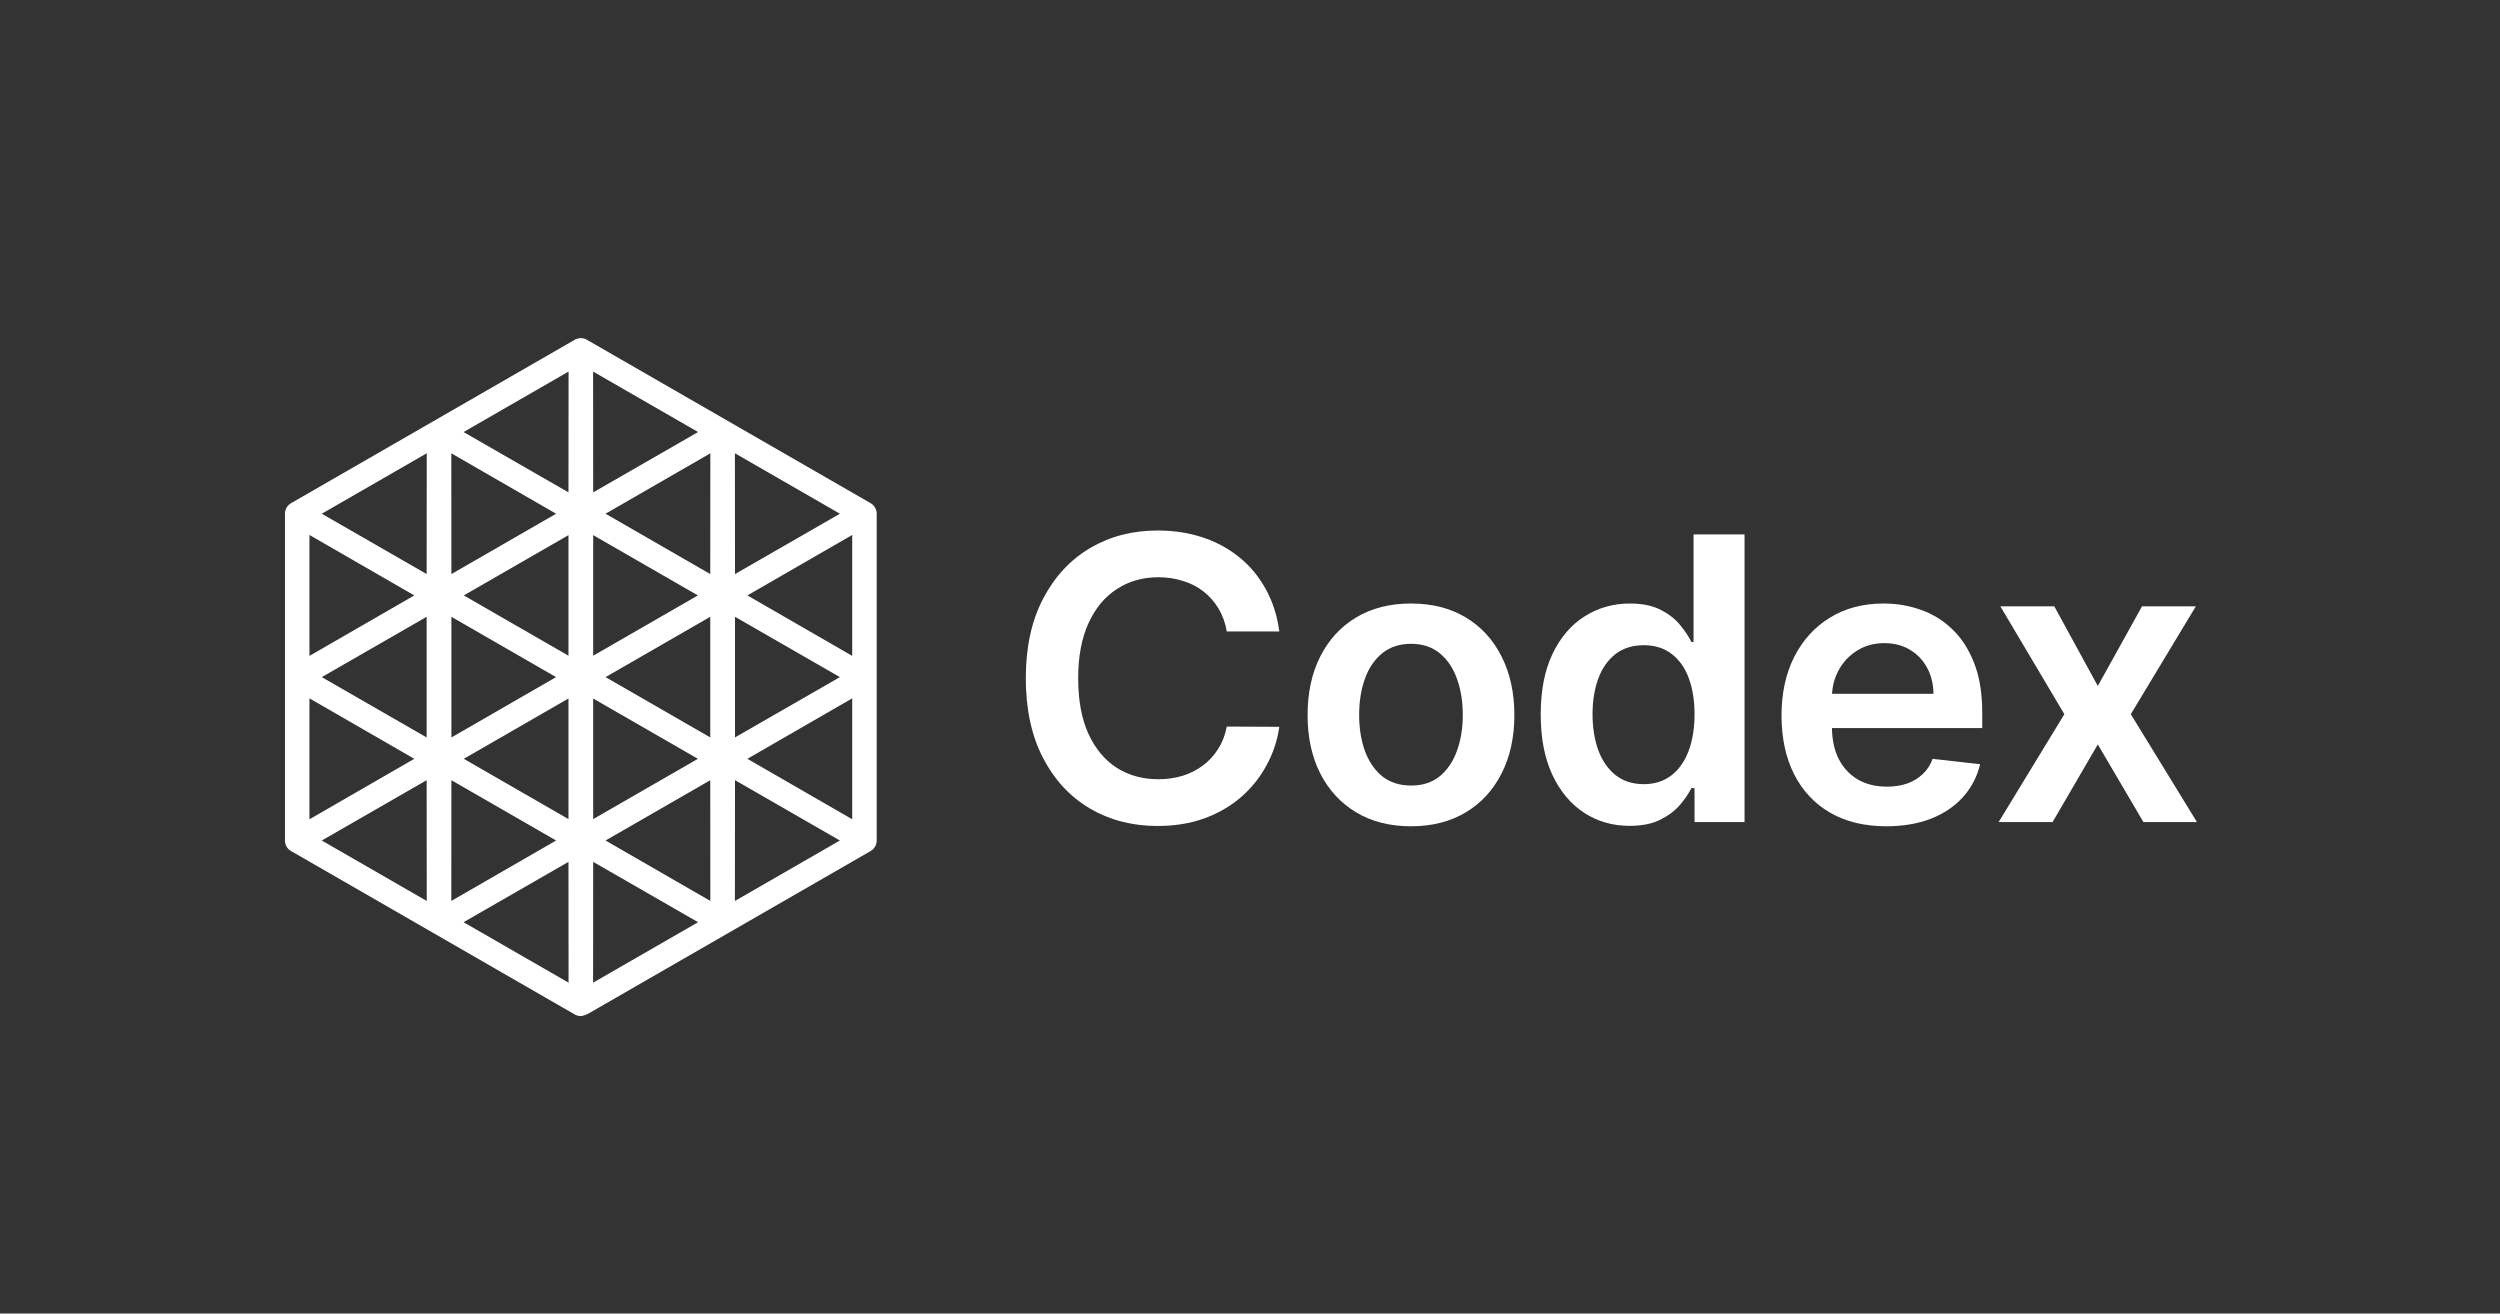 <svg width="59" height="31" viewBox="0 0 59 31" fill="none" xmlns="http://www.w3.org/2000/svg">
<rect x="0" y="0" width="59" height="31" fill="#333333" stroke="none"/>
<path fill-rule="evenodd" clip-rule="evenodd" d="M13.563 23.941C13.607 23.966 13.657 23.98 13.707 23.98C13.757 23.98 13.868 23.931 13.868 23.931L20.532 20.093C20.535 20.091 20.54 20.088 20.544 20.086C20.589 20.061 20.625 20.024 20.651 19.98C20.677 19.936 20.69 19.886 20.69 19.835C20.69 19.829 20.69 19.823 20.69 19.819V12.142C20.69 12.135 20.69 12.129 20.69 12.126L20.69 12.125C20.69 12.074 20.677 12.024 20.651 11.98C20.626 11.936 20.589 11.899 20.545 11.874C20.541 11.871 20.536 11.869 20.531 11.866L13.867 8.028C13.862 8.025 13.857 8.022 13.854 8.019L13.853 8.019C13.809 7.994 13.759 7.98 13.708 7.98H13.707C13.656 7.98 13.607 7.994 13.563 8.018C13.558 8.022 13.553 8.025 13.548 8.028L6.883 11.867C6.879 11.869 6.875 11.871 6.87 11.874C6.826 11.899 6.789 11.936 6.764 11.98C6.738 12.024 6.725 12.074 6.725 12.125C6.725 12.131 6.725 12.137 6.725 12.141V19.818C6.725 19.825 6.725 19.831 6.725 19.834L6.725 19.835C6.725 19.886 6.738 19.936 6.764 19.981C6.789 20.024 6.826 20.061 6.869 20.085L6.869 20.086L6.87 20.086C6.876 20.089 6.88 20.092 6.884 20.093L13.548 23.932C13.552 23.934 13.557 23.938 13.563 23.941ZM20.502 20.011C20.498 20.013 20.495 20.015 20.491 20.017C20.493 20.016 20.495 20.015 20.497 20.014C20.499 20.013 20.5 20.012 20.502 20.011ZM20.603 19.822C20.604 19.823 20.604 19.825 20.604 19.826C20.604 19.829 20.604 19.832 20.604 19.835C20.604 19.834 20.604 19.833 20.604 19.832C20.604 19.828 20.604 19.825 20.603 19.822ZM13.999 20.34L16.475 21.764L13.997 23.191L13.999 20.34ZM10.94 21.764L13.416 20.34L13.418 23.191L10.94 21.764ZM17.346 18.412L19.821 19.836L17.344 21.263L17.346 18.412ZM13.999 19.331V16.485L16.47 17.908L13.999 19.331ZM10.653 17.404V14.557L13.123 15.98L10.653 17.404ZM13.999 15.475V12.629L16.47 14.052L13.999 15.475ZM13.416 11.62L10.94 10.196L13.418 8.769L13.416 11.62ZM7.594 19.836L10.071 21.263L10.069 18.412L7.594 19.836ZM16.762 18.413L16.764 21.262L14.291 19.836L16.762 18.413ZM10.653 18.413L10.651 21.262L13.124 19.836L10.653 18.413ZM17.638 17.908L20.112 16.481V19.335L17.638 17.908ZM7.303 16.481V19.335L9.777 17.908L7.303 16.481ZM10.945 17.908L13.416 19.331V16.484L10.945 17.908ZM19.821 15.98L17.346 14.556V17.403L19.821 15.98ZM7.594 15.98L10.069 17.404V14.556L7.594 15.98ZM16.762 14.556V17.403L14.291 15.98L16.762 14.556ZM20.112 12.625V15.479L17.638 14.052L20.112 12.625ZM9.777 14.052L7.303 15.479V12.625L9.777 14.052ZM13.416 12.629V15.475L10.945 14.052L13.416 12.629ZM19.822 12.124L17.344 10.697L17.346 13.548L19.822 12.124ZM10.071 10.697L10.069 13.548L7.594 12.124L10.071 10.697ZM16.764 10.698L16.762 13.548L14.291 12.124L16.764 10.698ZM13.124 12.124L10.653 13.548L10.651 10.698L13.124 12.124ZM16.475 10.196L13.997 8.769L13.999 11.62L16.475 10.196Z" fill="white"/>
<path d="M30.192 14.903H28.952C28.917 14.699 28.852 14.519 28.757 14.362C28.662 14.203 28.543 14.069 28.402 13.958C28.261 13.848 28.099 13.765 27.918 13.71C27.739 13.652 27.546 13.623 27.338 13.623C26.969 13.623 26.642 13.716 26.357 13.902C26.072 14.085 25.849 14.355 25.687 14.71C25.526 15.064 25.445 15.496 25.445 16.006C25.445 16.526 25.526 16.963 25.687 17.319C25.851 17.673 26.074 17.94 26.357 18.121C26.642 18.3 26.968 18.39 27.335 18.39C27.538 18.39 27.728 18.363 27.905 18.31C28.084 18.255 28.244 18.174 28.385 18.068C28.529 17.962 28.649 17.832 28.747 17.677C28.846 17.522 28.915 17.346 28.952 17.147L30.192 17.153C30.145 17.476 30.045 17.779 29.89 18.061C29.738 18.344 29.538 18.594 29.29 18.811C29.043 19.025 28.753 19.193 28.422 19.314C28.09 19.434 27.722 19.493 27.318 19.493C26.721 19.493 26.189 19.355 25.72 19.079C25.252 18.803 24.883 18.404 24.613 17.883C24.344 17.361 24.209 16.736 24.209 16.006C24.209 15.275 24.345 14.65 24.617 14.13C24.889 13.609 25.259 13.21 25.727 12.934C26.195 12.658 26.726 12.52 27.318 12.52C27.696 12.52 28.047 12.573 28.372 12.679C28.697 12.785 28.986 12.941 29.241 13.146C29.495 13.349 29.703 13.599 29.867 13.895C30.033 14.189 30.141 14.525 30.192 14.903Z" fill="white"/>
<path d="M33.299 19.5C32.802 19.5 32.371 19.391 32.006 19.172C31.642 18.953 31.359 18.647 31.158 18.254C30.959 17.86 30.859 17.401 30.859 16.875C30.859 16.349 30.959 15.888 31.158 15.493C31.359 15.097 31.642 14.79 32.006 14.571C32.371 14.352 32.802 14.243 33.299 14.243C33.796 14.243 34.227 14.352 34.592 14.571C34.956 14.79 35.238 15.097 35.437 15.493C35.638 15.888 35.739 16.349 35.739 16.875C35.739 17.401 35.638 17.86 35.437 18.254C35.238 18.647 34.956 18.953 34.592 19.172C34.227 19.391 33.796 19.5 33.299 19.5ZM33.306 18.539C33.575 18.539 33.8 18.465 33.982 18.317C34.163 18.166 34.298 17.965 34.386 17.713C34.477 17.462 34.522 17.181 34.522 16.872C34.522 16.56 34.477 16.278 34.386 16.026C34.298 15.772 34.163 15.57 33.982 15.42C33.8 15.27 33.575 15.194 33.306 15.194C33.029 15.194 32.8 15.27 32.616 15.42C32.435 15.57 32.299 15.772 32.209 16.026C32.12 16.278 32.076 16.56 32.076 16.872C32.076 17.181 32.12 17.462 32.209 17.713C32.299 17.965 32.435 18.166 32.616 18.317C32.8 18.465 33.029 18.539 33.306 18.539Z" fill="white"/>
<path d="M38.459 19.49C38.059 19.49 37.702 19.387 37.386 19.182C37.07 18.976 36.82 18.678 36.636 18.287C36.453 17.896 36.361 17.421 36.361 16.862C36.361 16.296 36.454 15.819 36.64 15.43C36.828 15.039 37.081 14.744 37.399 14.545C37.717 14.344 38.072 14.243 38.463 14.243C38.761 14.243 39.006 14.294 39.199 14.396C39.391 14.495 39.543 14.615 39.656 14.757C39.769 14.896 39.856 15.028 39.918 15.151H39.968V12.612H41.171V19.401H39.991V18.598H39.918C39.856 18.722 39.767 18.854 39.649 18.993C39.532 19.13 39.378 19.247 39.185 19.344C38.993 19.441 38.751 19.49 38.459 19.49ZM38.794 18.506C39.048 18.506 39.265 18.437 39.444 18.3C39.623 18.161 39.759 17.968 39.852 17.72C39.944 17.473 39.991 17.184 39.991 16.855C39.991 16.526 39.944 16.24 39.852 15.996C39.761 15.753 39.626 15.565 39.447 15.43C39.27 15.295 39.053 15.227 38.794 15.227C38.527 15.227 38.304 15.297 38.125 15.436C37.946 15.576 37.811 15.768 37.72 16.013C37.63 16.258 37.584 16.539 37.584 16.855C37.584 17.173 37.63 17.457 37.72 17.707C37.813 17.954 37.949 18.15 38.128 18.294C38.309 18.435 38.531 18.506 38.794 18.506Z" fill="white"/>
<path d="M48.481 14.309L49.508 16.189L50.552 14.309H51.822L50.287 16.855L51.848 19.401H50.585L49.508 17.568L48.441 19.401H47.168L48.719 16.855L47.208 14.309H48.481Z" fill="white"/>
<path fill-rule="evenodd" clip-rule="evenodd" d="M44.517 19.5C44.006 19.5 43.565 19.394 43.194 19.182C42.825 18.968 42.541 18.665 42.342 18.274C42.143 17.88 42.044 17.417 42.044 16.885C42.044 16.361 42.143 15.902 42.342 15.506C42.543 15.108 42.824 14.799 43.184 14.578C43.544 14.355 43.968 14.243 44.454 14.243C44.767 14.243 45.063 14.294 45.342 14.396C45.623 14.495 45.87 14.65 46.084 14.86C46.301 15.069 46.471 15.337 46.595 15.662C46.719 15.984 46.781 16.369 46.781 16.815V17.183H43.234C43.238 17.466 43.292 17.711 43.396 17.916C43.505 18.126 43.656 18.287 43.85 18.4C44.045 18.51 44.272 18.565 44.533 18.565C44.708 18.565 44.866 18.541 45.007 18.492C45.149 18.442 45.271 18.367 45.375 18.27C45.479 18.173 45.557 18.053 45.61 17.909L46.731 18.035C46.66 18.331 46.525 18.59 46.326 18.811C46.13 19.029 45.878 19.2 45.571 19.321C45.264 19.44 44.912 19.5 44.517 19.5ZM45.481 15.761C45.578 15.94 45.628 16.145 45.63 16.374H43.236C43.248 16.175 43.299 15.99 43.39 15.821C43.493 15.629 43.638 15.474 43.824 15.357C44.01 15.238 44.225 15.178 44.47 15.178C44.7 15.178 44.901 15.23 45.074 15.334C45.248 15.438 45.384 15.58 45.481 15.761Z" fill="white"/>
</svg>
